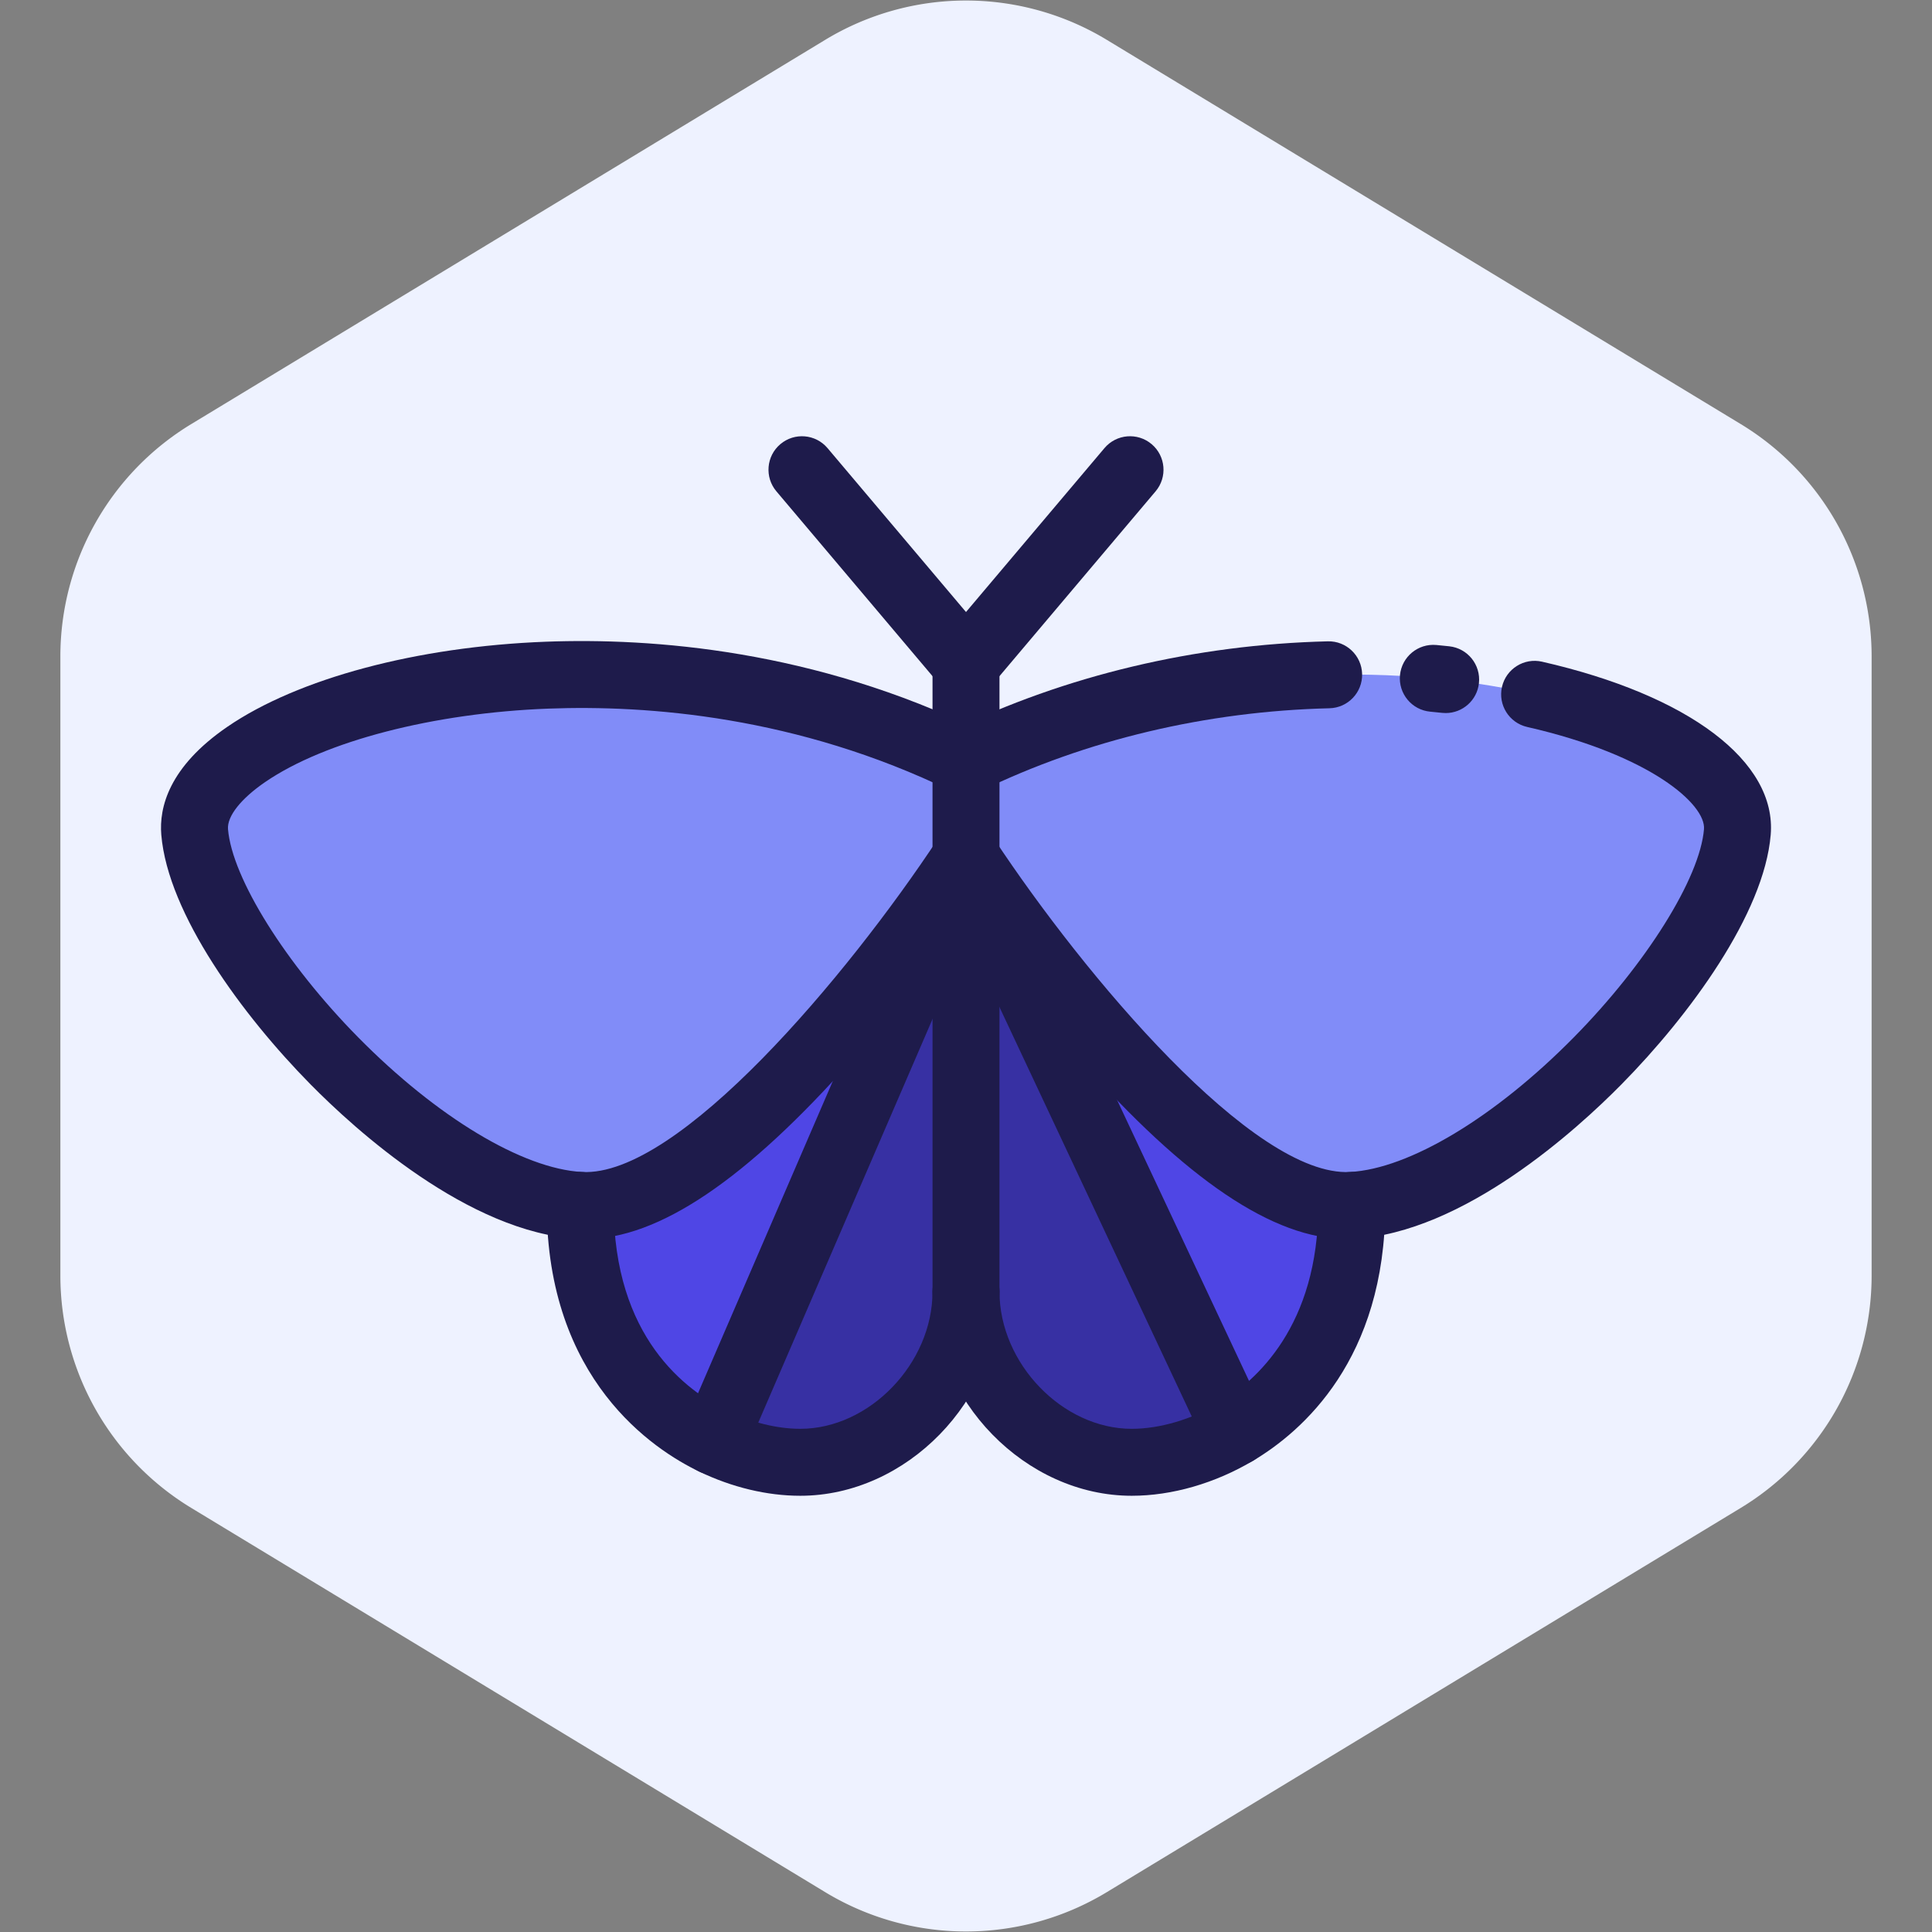 
<svg height="800px" width="800px" version="1.1" id="Layer_1" xmlns="http://www.w3.org/2000/svg" xmlns:xlink="http://www.w3.org/1999/xlink" viewBox="-51.2 -51.2 614.40 614.40" xml:space="preserve" fill="#1e1b4b">
<rect x="-51.2" y="-51.2" width="614.40" height="614.40" fill="#808080" stroke="none"/>
<g id="SVGRepo_bgCarrier" stroke-width="0" transform="translate(0,0), scale(1)">
<path transform="translate(-51.2, -51.2), scale(38.4)" fill="#eef2ff" d="M9.166.33a2.25 2.25 0 00-2.332 0l-5.25 3.182A2.25 2.25 0 00.5 5.436v5.128a2.25 2.25 0 001.084 1.924l5.25 3.182a2.25 2.25 0 002.332 0l5.25-3.182a2.25 2.25 0 001.084-1.924V5.436a2.25 2.25 0 00-1.084-1.924L9.166.33z" strokewidth="0"/>
</g>
<g id="SVGRepo_tracerCarrier" stroke-linecap="round" stroke-linejoin="round" stroke="#c7d2fe" stroke-width="5.12"/>
<g id="SVGRepo_iconCarrier"> <path style="fill:#4f46e5;" d="M256.011,221.386c1.139,1.725,74.807,113.323,122.67,110.747c0,37.473-17.182,60.361-36.813,72.039 L256.011,221.386z"/> <g> <path style="fill:#3730a3;" d="M256.011,221.386l85.857,182.786c-11.167,6.643-23.133,9.656-33.172,9.656 c-27.679,0-52.696-25.017-52.696-54.293v-138.17L256.011,221.386z"/> <path style="fill:#3730a3;" d="M256,221.365v138.17c0,29.276-25.017,54.293-52.696,54.293c-8.367,0-18.076-2.097-27.54-6.643 l80.226-185.798L256,221.365z"/> </g> <path style="fill:#4f46e5;" d="M255.989,221.386l-80.226,185.798c-21.855-10.475-42.444-34.023-42.444-75.052 C181.182,334.709,254.85,223.111,255.989,221.386z"/> <g> <path style="fill:#818cf8;" d="M256,190.801v30.564l-0.011,0.021c-1.139,1.725-74.807,113.323-122.67,110.747 c-48.235-2.598-119.423-80.428-122.616-118.752S141.634,135.135,256,190.801z"/> <path style="fill:#818cf8;" d="M256,190.801c114.366-55.666,248.491-15.745,245.297,22.579S426.916,329.535,378.68,332.133 c-47.863,2.576-121.531-109.022-122.67-110.747L256,221.365V190.801z"/> </g> <path d="M135.009,342.824c-0.759,0-1.513-0.02-2.262-0.061c-35.044-1.886-71.262-34.99-85.208-49.135 C25.978,271.757,2.19,239.423,0.094,214.265c-0.718-8.609,2.349-21.557,21.033-34.352c22.465-15.385,60.32-25.492,101.263-27.039 c33.877-1.28,85.358,2.602,138.269,28.355c5.287,2.573,7.486,8.944,4.913,14.231c-2.574,5.287-8.946,7.484-14.231,4.913 c-48.948-23.825-96.701-27.413-128.147-26.223c-36.539,1.38-71.039,10.319-90.037,23.33c-7.759,5.313-12.186,10.927-11.845,15.017 c1.298,15.565,18.318,42.781,41.389,66.184c25.039,25.397,52.317,41.805,71.191,42.822c30.636,1.673,84.474-62.476,113.211-105.978 l17.769,11.73c-2.028,3.069-20.48,30.734-44.8,58.259C186.029,324.044,158.169,342.824,135.009,342.824z"/> <path d="M203.304,424.473c-10.555,0-21.672-2.66-32.15-7.693c-14.572-6.985-48.481-29.221-48.481-84.648 c0-5.88,4.766-10.646,10.646-10.646c5.88,0,10.646,4.766,10.646,10.646c0,41.768,22.806,58.935,36.4,65.452 c7.517,3.611,15.661,5.596,22.939,5.596c22.008,0,42.05-20.804,42.05-43.647c0-5.88,4.766-10.646,10.646-10.646 c5.88,0,10.646,4.766,10.646,10.646C266.646,394.128,237.048,424.473,203.304,424.473z"/> <path d="M376.991,342.824c-23.161,0.002-51.018-18.778-85.063-57.311c-24.32-27.525-42.772-55.189-44.796-58.253 c-3.241-4.906-1.893-11.512,3.013-14.753c4.907-3.241,11.508-1.894,14.748,3.012c28.742,43.509,82.608,107.626,113.215,105.985 c18.874-1.017,46.152-17.425,71.191-42.822c23.072-23.403,40.093-50.62,41.389-66.184c0.648-7.787-16.773-23.508-56.229-32.515 c-5.732-1.308-9.318-7.015-8.009-12.748c1.309-5.733,7.018-9.321,12.748-8.009c46.787,10.681,74.647,31.771,72.708,55.04 c-2.096,25.158-25.883,57.492-47.445,79.363c-13.945,14.145-50.162,47.247-85.208,49.135 C378.506,342.804,377.749,342.824,376.991,342.824z"/> <path d="M408.552,175.561c-0.383,0-0.77-0.021-1.159-0.063c-1.248-0.135-2.504-0.262-3.768-0.379 c-5.854-0.545-10.158-5.733-9.613-11.587c0.546-5.854,5.734-10.155,11.587-9.613c1.371,0.128,2.733,0.265,4.086,0.412 c5.846,0.633,10.071,5.885,9.437,11.73C418.532,171.517,413.917,175.561,408.552,175.561z"/> <path d="M256.009,201.45c-3.946,0-7.737-2.203-9.58-5.989c-2.573-5.287-0.374-11.658,4.913-14.231 c36.179-17.609,77.58-27.457,119.727-28.478c5.855-0.155,10.757,4.506,10.9,10.385c0.143,5.877-4.506,10.757-10.385,10.9 c-39.115,0.947-77.473,10.055-110.924,26.337C259.16,201.103,257.571,201.45,256.009,201.45z"/> <path d="M308.696,424.473c-33.742,0-63.342-30.345-63.342-64.938c0-5.88,4.766-10.646,10.646-10.646 c5.88,0,10.646,4.766,10.646,10.646c0,22.843,20.043,43.647,42.05,43.647c8.905,0,19.012-2.973,27.73-8.16 c11.805-7.023,31.609-24.532,31.609-62.889c0-5.88,4.766-10.646,10.646-10.646c5.88,0,10.646,4.766,10.646,10.646 c0,48.892-26.325,71.853-42.015,81.188C335.221,420.513,321.507,424.473,308.696,424.473z"/> <path d="M256,370.18c-5.88,0-10.646-4.766-10.646-10.646V159.929c0-5.88,4.766-10.646,10.646-10.646s10.646,4.766,10.646,10.646 v199.606C266.646,365.414,261.88,370.18,256,370.18z"/> <path d="M256.005,170.575c-3.027,0-6.032-1.283-8.139-3.776l-52.164-61.754c-3.793-4.491-3.228-11.209,1.264-15.002 c4.489-3.794,11.207-3.23,15.002,1.264l52.164,61.754c3.793,4.491,3.228,11.209-1.264,15.002 C260.871,169.749,258.431,170.575,256.005,170.575z"/> <path d="M255.995,170.575c-2.426,0-4.865-0.825-6.864-2.513c-4.491-3.793-5.057-10.51-1.264-15.002l52.164-61.754 c3.794-4.492,10.511-5.057,15.002-1.264c4.491,3.793,5.057,10.51,1.264,15.002l-52.164,61.754 C262.028,169.292,259.021,170.575,255.995,170.575z"/> <path d="M175.758,417.833c-1.408,0-2.839-0.281-4.215-0.875c-5.397-2.33-7.884-8.595-5.553-13.994l80.226-185.798 c0.065-0.15,0.133-0.299,0.205-0.447c2.577-5.283,8.957-7.489,14.241-4.911c5.184,2.528,7.4,8.701,5.047,13.923l-80.172,185.675 C183.8,415.427,179.878,417.833,175.758,417.833z"/> <path d="M341.875,414.821c-3.999,0-7.83-2.263-9.643-6.122l-85.851-182.772c-2.481-5.259-0.285-11.562,4.957-14.119 c5.283-2.579,11.653-0.395,14.23,4.89l0.011,0.021c0.022,0.047,0.045,0.094,0.067,0.142l85.857,182.786 c2.5,5.322,0.212,11.662-5.11,14.162C344.932,414.495,343.391,414.821,341.875,414.821z"/> </g>
</svg>